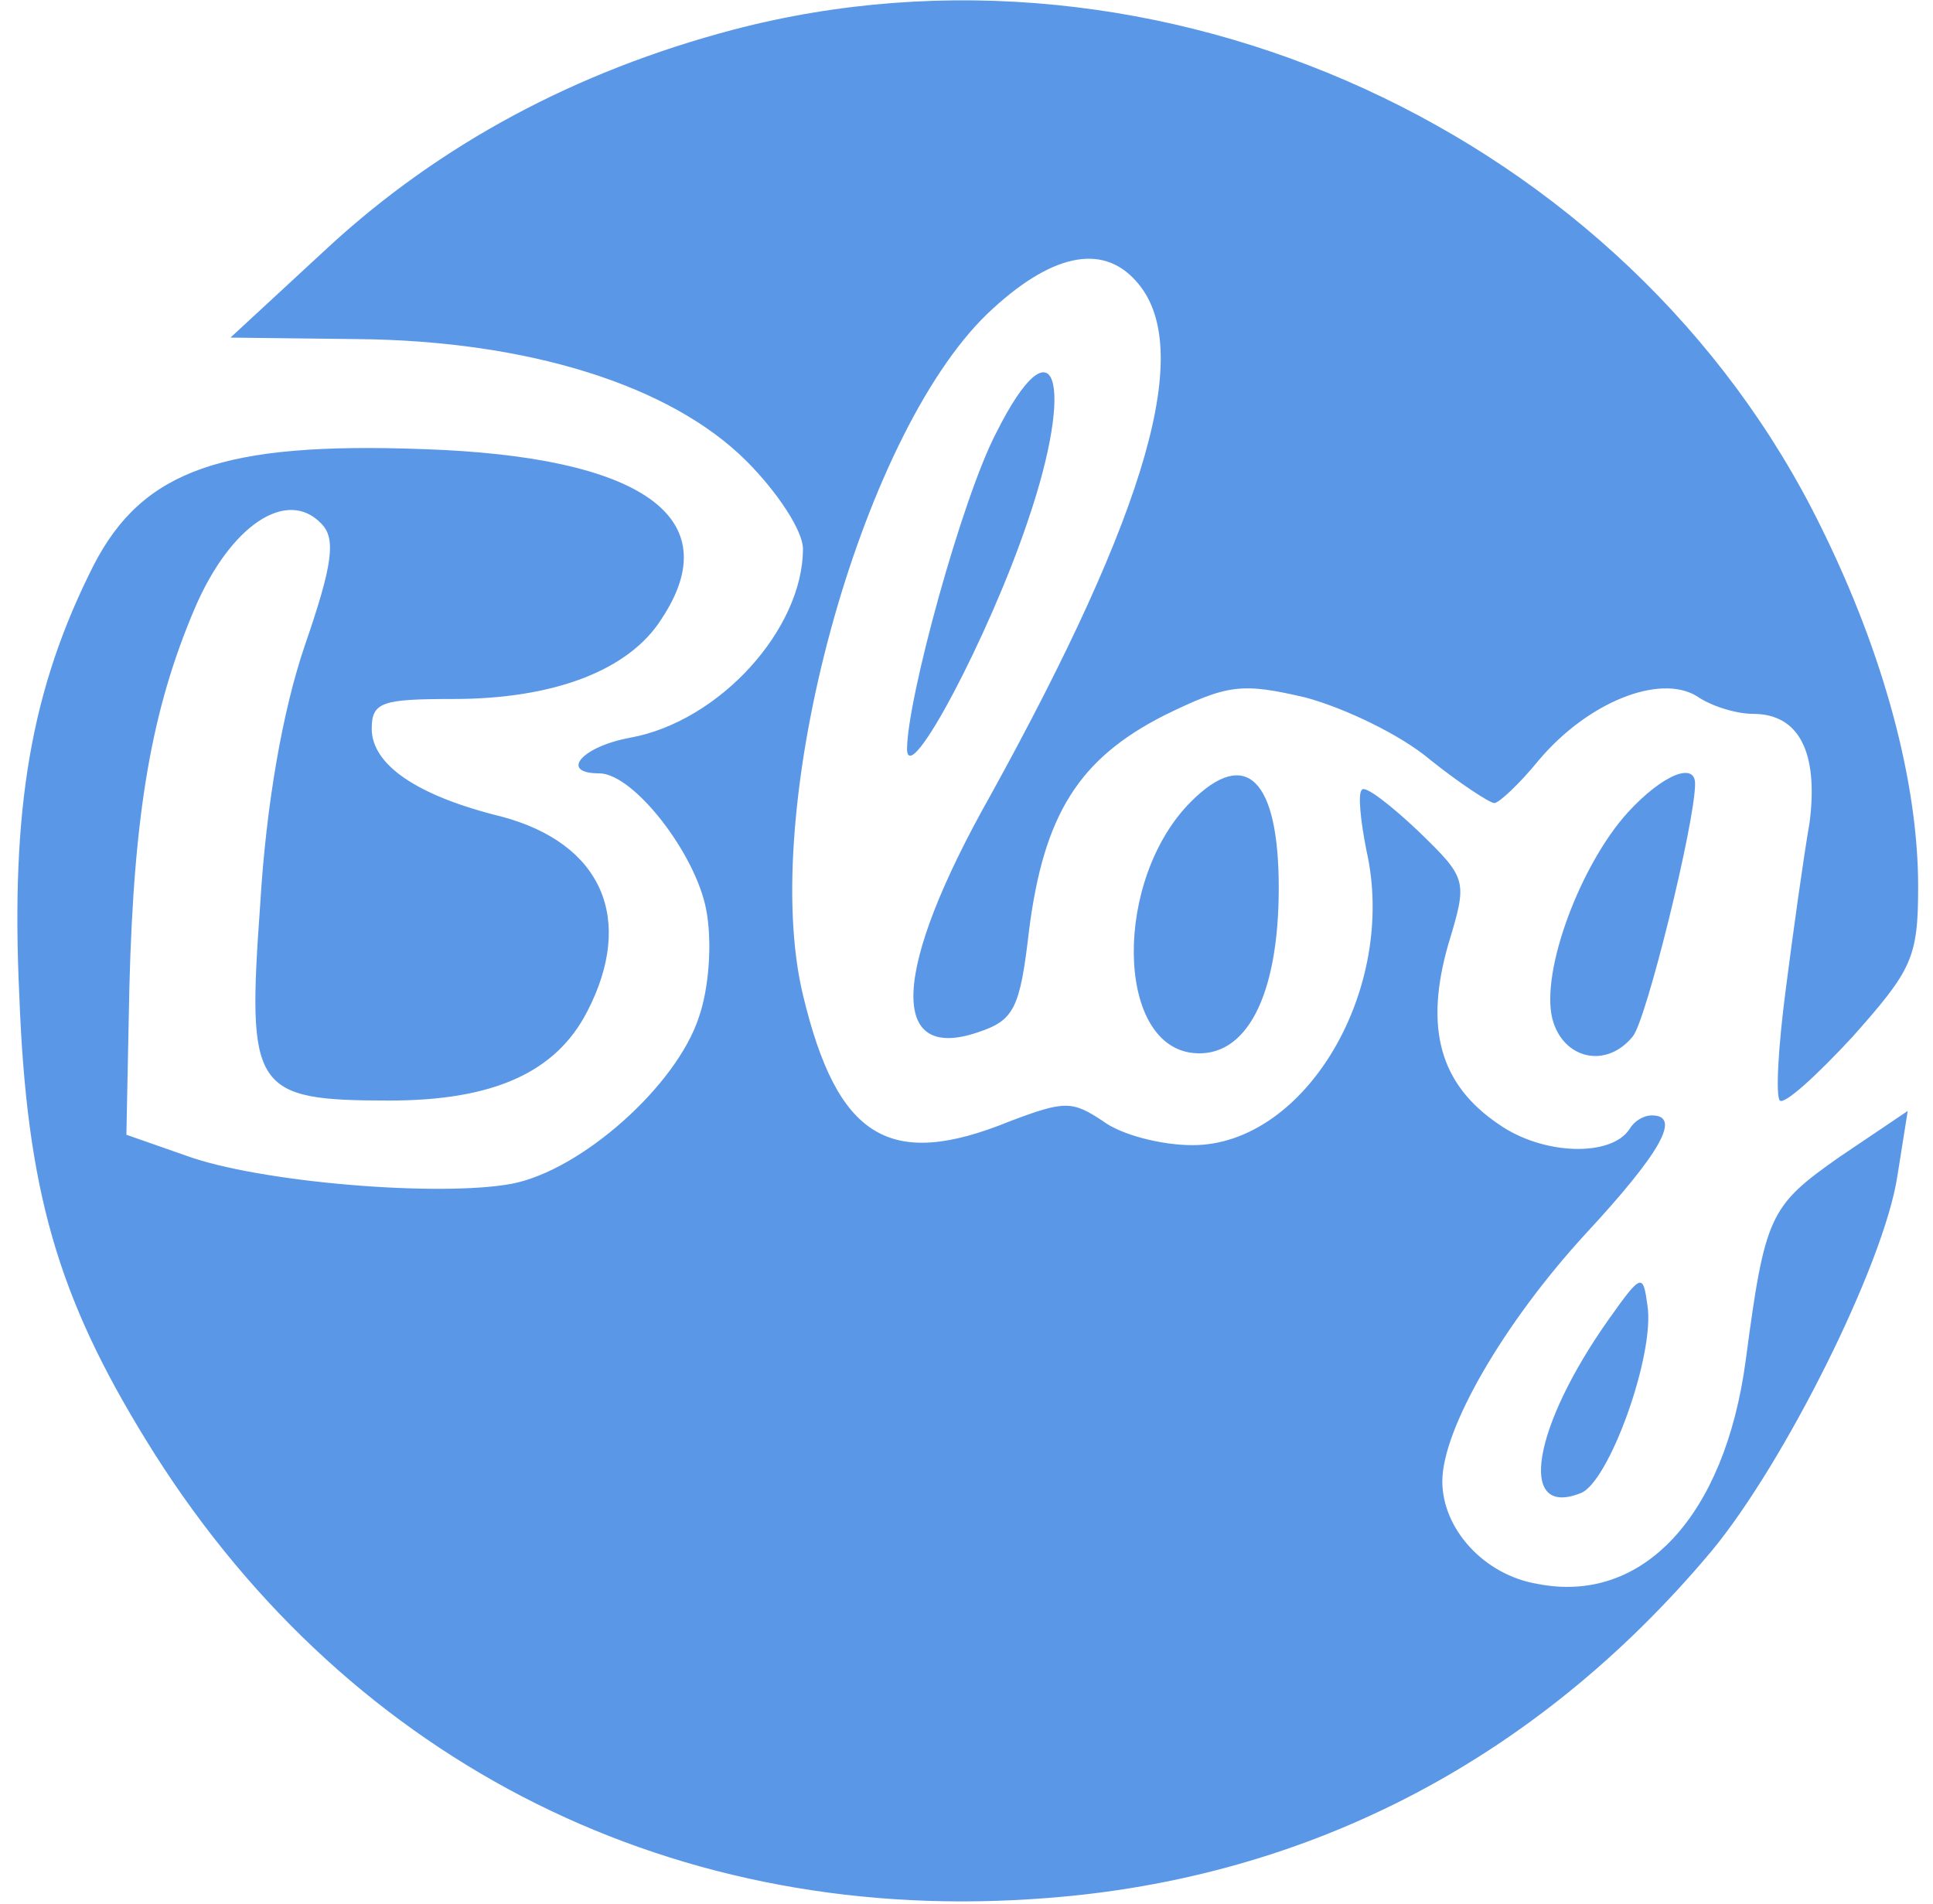 <?xml version="1.0" standalone="no"?>
<!DOCTYPE svg PUBLIC "-//W3C//DTD SVG 20010904//EN"
 "http://www.w3.org/TR/2001/REC-SVG-20010904/DTD/svg10.dtd">
<svg version="1.0" xmlns="http://www.w3.org/2000/svg"
 width="130pt" height="128pt" viewBox="0 0 130 128"
 preserveAspectRatio="xMidYMid meet">

<g transform="translate(0,128) scale(0.1,-0.1)"
fill="#5A98E7" stroke="none">
<path d="M493 1260 c-106 -28 -197 -77 -272 -146 l-66 -61 85 -1 c115 -1 211
-31 262 -82 21 -21 38 -47 38 -59 0 -54 -56 -116 -116 -127 -33 -6 -48 -24
-21 -24 23 0 65 -54 72 -92 4 -21 2 -52 -5 -72 -15 -46 -79 -103 -126 -112
-49 -9 -170 1 -219 19 l-40 14 2 99 c3 118 15 187 44 255 24 56 62 81 85 57
10 -10 8 -27 -11 -82 -15 -44 -26 -107 -30 -174 -9 -125 -5 -132 87 -132 70 0
112 19 133 60 32 62 10 113 -58 131 -57 14 -87 35 -87 59 0 18 7 20 55 20 67
0 118 19 140 54 45 68 -13 109 -160 114 -135 5 -189 -14 -222 -78 -42 -83 -56
-163 -50 -290 5 -131 26 -202 85 -298 130 -212 347 -325 595 -309 182 11 339
92 458 234 49 59 116 193 125 252 l7 44 -46 -31 c-47 -33 -50 -39 -63 -137
-14 -104 -69 -164 -140 -150 -36 6 -64 37 -64 69 0 35 41 106 96 166 51 55 65
80 45 80 -6 0 -12 -4 -15 -9 -12 -19 -58 -18 -88 3 -40 27 -50 65 -34 121 13
43 13 44 -20 76 -19 18 -36 31 -38 28 -3 -2 -1 -21 3 -41 21 -93 -41 -198
-117 -198 -21 0 -48 7 -60 16 -21 14 -26 14 -63 0 -81 -33 -116 -11 -139 85
-30 125 38 375 124 458 42 40 77 48 100 22 40 -44 8 -154 -98 -346 -66 -117
-69 -180 -8 -159 24 8 28 16 34 68 10 79 34 116 91 145 43 21 52 22 95 12 26
-7 64 -25 84 -42 20 -16 40 -29 43 -29 3 0 17 13 30 29 33 39 81 58 106 43 10
-7 27 -12 38 -12 31 0 44 -26 38 -73 -4 -23 -11 -73 -16 -112 -5 -38 -7 -72
-4 -75 3 -3 25 17 49 43 40 45 44 53 44 101 0 70 -23 156 -65 241 -130 266
-446 410 -732 335z"/>
<path d="M670 989 c-23 -44 -60 -179 -60 -213 1 -26 55 76 81 153 33 96 18
138 -21 60z"/>
<path d="M801 741 c-52 -52 -51 -163 1 -169 36 -4 58 38 58 111 0 73 -22 95
-59 58z"/>
<path d="M1095 734 c-32 -35 -59 -107 -51 -139 7 -27 36 -34 54 -12 9 10 42
144 42 170 0 15 -22 6 -45 -19z"/>
<path d="M1082 393 c-51 -72 -62 -134 -19 -117 19 7 50 93 45 126 -3 22 -4 22
-26 -9z"/>
</g>
</svg>
